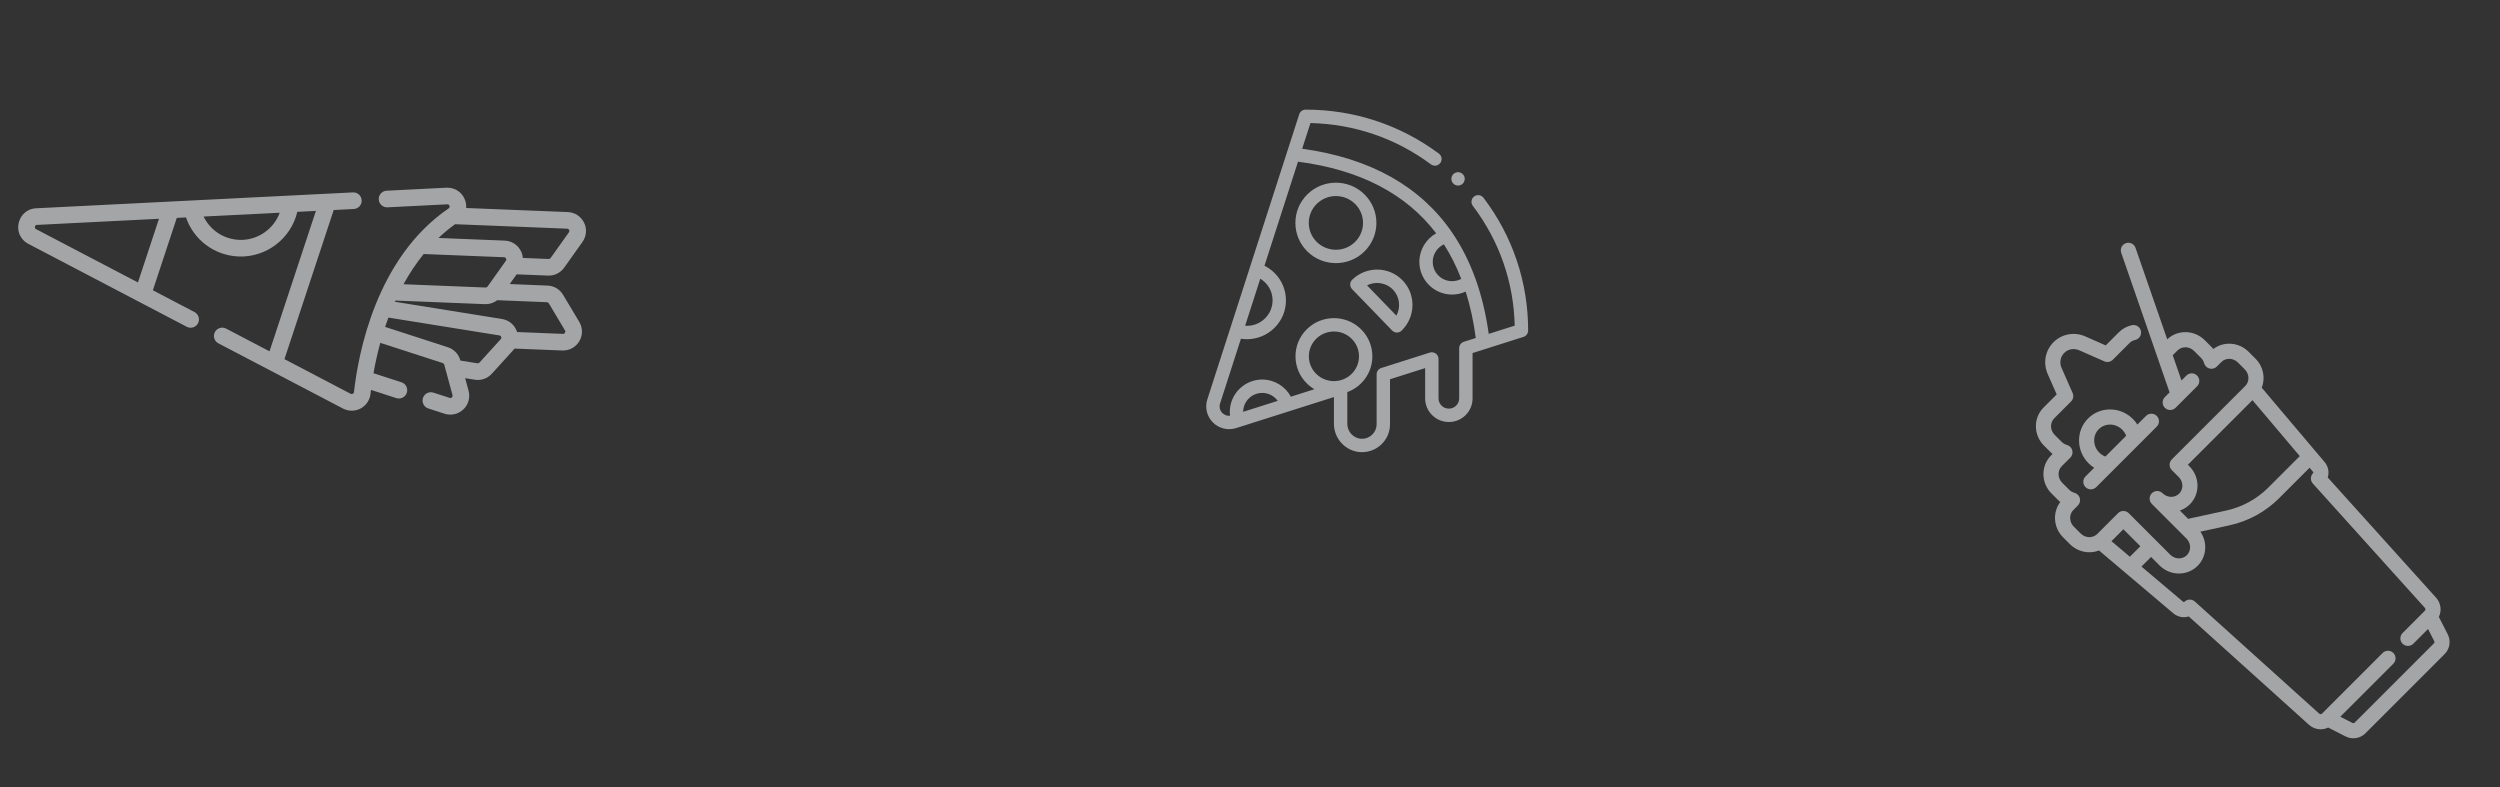 <svg width="416" height="131" viewBox="0 0 416 131" fill="none" xmlns="http://www.w3.org/2000/svg">
<rect x="0" y="0" width="416" height="131" fill="#333333" stroke="none"/>
<g clip-path="url(#clip0)">
<path d="M242.003 30.691C242.397 30.953 242.923 30.934 243.299 30.648C243.653 30.379 243.811 29.906 243.696 29.478C243.573 29.018 243.157 28.68 242.682 28.654C242.209 28.629 241.761 28.916 241.587 29.356C241.397 29.835 241.57 30.407 242.003 30.691Z" fill="#F0F1F4" fill-opacity="0.61"/>
<path d="M246.854 32.909C246.482 32.42 245.784 32.323 245.294 32.695C244.804 33.067 244.708 33.765 245.08 34.255C249.481 40.057 251.881 46.932 252.048 54.186L247.724 55.558C247.267 52.275 246.533 49.213 245.539 46.439C245.538 46.439 245.538 46.439 245.538 46.439C244.525 43.611 243.215 41.011 241.644 38.712C241.644 38.711 241.643 38.71 241.643 38.709C236.369 30.991 227.976 26.299 216.682 24.75L218.059 20.476C225.353 20.639 232.269 23.008 238.109 27.351C238.308 27.5 238.541 27.571 238.772 27.571C239.112 27.571 239.448 27.416 239.666 27.122C240.033 26.629 239.931 25.932 239.437 25.565C232.995 20.773 225.323 18.241 217.251 18.241C216.768 18.241 216.34 18.553 216.192 19.013L207.642 45.542L204.69 54.7C204.688 54.706 204.686 54.712 204.684 54.718L200.899 66.462C200.464 67.814 200.818 69.28 201.822 70.289C202.836 71.307 204.319 71.67 205.693 71.234L221.967 66.069V70.529C221.967 73.058 224.001 75.171 226.501 75.239C226.545 75.24 226.589 75.241 226.633 75.241C227.86 75.241 229.014 74.774 229.894 73.917C230.798 73.037 231.296 71.86 231.296 70.603V63.108L237.144 61.252V66.301C237.144 68.463 238.914 70.223 241.09 70.223C242.141 70.223 243.13 69.816 243.876 69.076C244.623 68.335 245.034 67.349 245.034 66.301V58.748L253.507 56.059C253.97 55.912 254.284 55.483 254.284 54.998C254.284 46.955 251.715 39.317 246.854 32.909ZM240.263 40.658C241.385 42.408 242.353 44.334 243.15 46.403C242.685 46.654 242.161 46.788 241.623 46.788C239.85 46.788 238.408 45.346 238.408 43.573C238.408 42.31 239.156 41.178 240.263 40.658ZM210.508 52.97C209.614 53.858 208.408 54.293 207.189 54.205L209.713 46.374C210 46.549 210.268 46.758 210.508 46.996C211.313 47.795 211.756 48.856 211.756 49.984C211.756 51.112 211.313 52.172 210.508 52.97ZM206.863 68.526C206.879 66.789 208.297 65.38 210.038 65.38C211.075 65.38 212.029 65.891 212.615 66.701L206.863 68.526ZM224.917 62.207C223.29 63.823 220.642 63.822 219.014 62.207C218.229 61.428 217.796 60.392 217.796 59.291C217.796 58.189 218.229 57.153 219.014 56.374C219.828 55.566 220.897 55.162 221.966 55.162C223.035 55.162 224.104 55.566 224.918 56.374C225.703 57.153 226.136 58.189 226.136 59.291C226.136 60.392 225.703 61.428 224.917 62.207ZM243.584 56.872C243.121 57.019 242.807 57.449 242.807 57.933V66.301C242.807 66.751 242.629 67.176 242.307 67.496C241.982 67.819 241.55 67.996 241.09 67.996C240.142 67.996 239.371 67.236 239.371 66.301V59.73C239.371 59.375 239.201 59.042 238.915 58.832C238.628 58.622 238.259 58.562 237.921 58.669L229.846 61.232C229.384 61.379 229.069 61.808 229.069 62.293V70.603C229.069 71.254 228.811 71.865 228.341 72.322C227.864 72.786 227.235 73.033 226.561 73.013C225.256 72.978 224.193 71.864 224.193 70.529V65.248C225.03 64.941 225.815 64.454 226.486 63.788C226.486 63.788 226.486 63.788 226.486 63.788C227.696 62.587 228.362 60.99 228.362 59.291C228.362 57.591 227.696 55.994 226.486 54.793C223.994 52.32 219.938 52.32 217.446 54.793C216.236 55.994 215.57 57.591 215.57 59.291C215.57 60.99 216.236 62.587 217.446 63.788C217.835 64.174 218.262 64.499 218.715 64.765L214.801 66.007C213.874 64.284 212.049 63.154 210.038 63.154C207.06 63.154 204.636 65.577 204.636 68.555C204.636 68.766 204.649 68.975 204.673 69.183C204.203 69.228 203.745 69.064 203.4 68.718C202.98 68.296 202.837 67.708 203.019 67.144L206.492 56.366C206.829 56.419 207.165 56.444 207.501 56.444C209.189 56.444 210.832 55.786 212.077 54.551C213.306 53.332 213.982 51.71 213.982 49.984C213.982 48.258 213.305 46.636 212.076 45.416C211.586 44.93 211.021 44.525 210.408 44.217L215.988 26.903C226.249 28.235 233.971 32.239 238.977 38.819C237.294 39.762 236.181 41.57 236.181 43.574C236.181 46.574 238.622 49.015 241.623 49.015C242.413 49.015 243.185 48.844 243.891 48.521C244.644 50.901 245.207 53.488 245.57 56.242L243.584 56.872Z" fill="#F0F1F4" fill-opacity="0.61"/>
<path d="M229.033 37.092C229.033 35.302 228.331 33.619 227.056 32.354C224.43 29.748 220.157 29.748 217.531 32.354C216.256 33.619 215.554 35.301 215.554 37.092C215.554 38.882 216.256 40.565 217.531 41.83C218.844 43.133 220.569 43.784 222.293 43.784C224.018 43.784 225.743 43.133 227.056 41.83C228.331 40.565 229.033 38.882 229.033 37.092ZM225.487 40.249C223.726 41.997 220.861 41.997 219.099 40.249C218.249 39.406 217.781 38.284 217.781 37.092C217.781 35.9 218.249 34.778 219.099 33.934C219.98 33.06 221.137 32.624 222.293 32.624C223.45 32.624 224.607 33.06 225.487 33.934C226.338 34.778 226.806 35.9 226.806 37.092C226.806 38.284 226.338 39.406 225.487 40.249Z" fill="#F0F1F4" fill-opacity="0.61"/>
<path d="M233.384 46.646C231.12 44.307 227.363 44.259 225.01 46.537C224.798 46.743 224.676 47.024 224.671 47.319C224.666 47.614 224.779 47.899 224.984 48.111L231.649 54.994C231.867 55.219 232.158 55.333 232.449 55.333C232.728 55.333 233.007 55.229 233.223 55.02C235.576 52.741 235.649 48.985 233.384 46.646ZM232.357 52.524L227.476 47.484C228.884 46.773 230.641 47.014 231.785 48.195C232.928 49.376 233.112 51.14 232.357 52.524Z" fill="#F0F1F4" fill-opacity="0.61"/>
</g>
<g clip-path="url(#clip1)">
<path d="M61.651 65.544C61.675 65.333 61.702 65.109 61.73 64.877L65.951 66.245C66.678 66.48 67.459 66.081 67.694 65.355C67.93 64.628 67.531 63.848 66.804 63.612L62.149 62.105C62.416 60.591 62.781 58.874 63.282 57.046L73.674 60.413C73.796 60.452 73.889 60.55 73.922 60.674L75.302 65.75C75.35 65.929 75.272 66.052 75.198 66.123C75.123 66.194 74.997 66.266 74.82 66.208L72.122 65.335C71.395 65.099 70.615 65.498 70.379 66.224C70.144 66.951 70.543 67.731 71.269 67.967L73.968 68.841C75.067 69.197 76.27 68.923 77.107 68.125C77.943 67.328 78.275 66.139 77.971 65.024L77.401 62.926L79.004 63.184C80.057 63.353 81.113 62.984 81.831 62.195L85.369 58.303C85.457 58.207 85.536 58.106 85.609 58.002L93.566 58.321C94.721 58.367 95.805 57.779 96.396 56.786C96.987 55.792 96.985 54.558 96.392 53.566L93.694 49.05C93.148 48.135 92.185 47.563 91.12 47.521L84.818 47.268L85.97 45.65L91.187 45.859C92.252 45.902 93.257 45.409 93.875 44.541L96.925 40.255C97.596 39.313 97.696 38.084 97.187 37.047C96.677 36.009 95.644 35.335 94.489 35.289L77.571 34.611C77.601 34.199 77.551 33.776 77.411 33.361C76.959 32.018 75.701 31.164 74.281 31.235L64.336 31.734C63.573 31.773 62.986 32.424 63.024 33.185C63.063 33.948 63.712 34.535 64.475 34.498L74.42 33.998C74.49 33.995 74.701 33.984 74.789 34.245C74.852 34.429 74.799 34.58 74.635 34.692C62.598 42.928 59.623 58.796 58.902 65.237C58.884 65.399 58.784 65.484 58.705 65.526C58.639 65.561 58.505 65.607 58.351 65.527L47.333 59.76L55.53 34.946L58.869 34.778C59.632 34.74 60.219 34.091 60.181 33.328C60.142 32.565 59.493 31.977 58.73 32.016L6.234 34.648C4.761 34.62 3.523 35.55 3.14 36.981C3.076 37.223 3.039 37.465 3.03 37.702C2.982 38.895 3.608 39.997 4.72 40.58L23.101 50.2C23.106 50.203 23.111 50.205 23.117 50.209L31.081 54.377C31.758 54.731 32.594 54.47 32.949 53.792C33.303 53.116 33.041 52.28 32.364 51.926L25.438 48.301L29.417 36.256L30.95 36.179C32.227 39.903 35.671 42.517 39.692 42.678C44.346 42.865 48.428 39.678 49.471 35.25L52.567 35.095L44.849 58.46L37.624 54.678C36.947 54.325 36.112 54.586 35.757 55.263C35.659 55.451 35.608 55.65 35.6 55.849C35.58 56.366 35.852 56.874 36.342 57.13L57.068 67.978C57.988 68.46 59.086 68.456 60.004 67.969C60.92 67.481 61.536 66.575 61.651 65.544ZM79.784 60.333C79.697 60.428 79.571 60.472 79.444 60.452L76.605 59.996L76.592 59.948C76.313 58.92 75.541 58.109 74.526 57.781L64.083 54.398C64.255 53.885 64.436 53.366 64.629 52.845L83.102 55.814C83.287 55.843 83.365 55.965 83.4 56.062C83.433 56.159 83.448 56.303 83.322 56.441L79.784 60.333ZM91.319 50.469L94.017 54.985C94.112 55.145 94.07 55.283 94.017 55.372C93.965 55.46 93.863 55.564 93.677 55.557L86.043 55.251C86.032 55.217 86.023 55.182 86.011 55.148C85.629 54.057 84.683 53.265 83.541 53.082L65.702 50.215C65.732 50.147 65.762 50.08 65.793 50.013L80.691 50.61C81.443 50.64 82.164 50.402 82.742 49.954L91.01 50.285C91.138 50.29 91.253 50.359 91.319 50.469ZM83.882 42.804C84.067 42.811 84.161 42.923 84.207 43.015C84.252 43.108 84.283 43.25 84.174 43.401L81.124 47.687C81.05 47.791 80.929 47.85 80.801 47.845L67.144 47.298C68.096 45.56 69.206 43.861 70.501 42.268L83.882 42.804ZM75.727 37.306L94.378 38.053C94.565 38.06 94.658 38.172 94.703 38.265C94.748 38.357 94.779 38.499 94.672 38.651L91.621 42.936C91.547 43.04 91.426 43.1 91.298 43.095L86.999 42.922C86.968 42.538 86.866 42.156 86.69 41.797C86.181 40.76 85.147 40.086 83.993 40.039L72.965 39.598C73.821 38.783 74.74 38.015 75.727 37.306ZM22.954 47.001L6.003 38.129C5.937 38.094 5.734 37.989 5.813 37.695C5.891 37.403 6.119 37.412 6.194 37.415C6.235 37.417 6.277 37.417 6.318 37.415L26.454 36.405L22.954 47.001ZM39.802 39.914C37.214 39.81 34.961 38.282 33.877 36.032L46.547 35.397C45.542 38.141 42.843 40.036 39.802 39.914Z" fill="#F0F1F4" fill-opacity="0.6"/>
</g>
<path d="M347.031 81.059C347.522 81.551 348.32 81.551 348.812 81.059L358.882 70.989C359.373 70.497 359.373 69.7 358.882 69.208C358.39 68.716 357.592 68.716 357.101 69.208L355.662 70.646C355.45 70.314 355.201 70.002 354.915 69.717C352.835 67.637 349.489 67.599 347.455 69.633C345.422 71.666 345.459 75.013 347.539 77.093C347.825 77.378 348.136 77.628 348.469 77.84L347.031 79.278C346.539 79.77 346.539 80.567 347.031 81.059ZM349.236 71.414C350.288 70.362 352.036 70.4 353.134 71.498C353.428 71.792 353.652 72.137 353.796 72.513L350.335 75.974C349.959 75.829 349.615 75.606 349.321 75.311C348.223 74.214 348.185 72.465 349.236 71.414Z" fill="#F0F1F4" fill-opacity="0.6"/>
<path d="M368.302 58.067C368.213 57.962 368.121 57.859 368.023 57.762L366.87 56.609C365.135 54.874 362.358 54.818 360.626 56.464L355.352 41.242C355.125 40.585 354.407 40.237 353.75 40.464C353.093 40.692 352.745 41.41 352.972 42.067L361.018 65.29L360.233 66.075C359.742 66.567 359.742 67.365 360.233 67.856C360.725 68.348 361.523 68.348 362.014 67.856L363.337 66.534C363.35 66.521 363.363 66.508 363.376 66.495L365.595 64.276C366.087 63.784 366.087 62.987 365.595 62.495C365.103 62.003 364.306 62.003 363.814 62.495L362.998 63.31L361.542 59.108L362.327 58.323C363.07 57.58 364.309 57.61 365.089 58.39L366.242 59.543C366.495 59.797 366.673 60.101 366.77 60.447C366.891 60.878 367.231 61.212 367.664 61.325C368.097 61.439 368.557 61.314 368.873 60.998L369.623 60.248C370.366 59.505 371.605 59.536 372.385 60.316L373.537 61.468C374.317 62.248 374.348 63.487 373.605 64.23L361.39 76.444C360.899 76.936 360.899 77.734 361.39 78.225L362.543 79.378C363.323 80.158 363.353 81.397 362.61 82.14C361.868 82.883 360.629 82.853 359.849 82.073C359.357 81.581 358.559 81.581 358.067 82.073C357.576 82.564 357.576 83.362 358.067 83.854L363.83 89.617C364.61 90.397 364.641 91.636 363.898 92.379C363.155 93.121 361.916 93.091 361.136 92.311L354.22 85.395C353.729 84.904 352.931 84.904 352.439 85.395L348.989 88.846C348.246 89.588 347.007 89.558 346.227 88.778L345.075 87.625C344.295 86.845 344.265 85.606 345.007 84.864L345.757 84.114C346.073 83.798 346.198 83.337 346.085 82.905C345.971 82.472 345.637 82.132 345.206 82.011C344.86 81.914 344.556 81.736 344.302 81.482L343.15 80.33C342.37 79.55 342.339 78.311 343.082 77.568L344.503 76.147C344.819 75.831 344.944 75.37 344.831 74.938C344.718 74.505 344.383 74.165 343.952 74.044C343.607 73.947 343.303 73.769 343.049 73.515L341.896 72.363C341.116 71.583 341.086 70.344 341.829 69.601L344.626 66.803C344.993 66.436 345.098 65.881 344.888 65.405L343.05 61.233C342.664 60.358 342.835 59.374 343.484 58.725C344.133 58.075 345.118 57.905 345.993 58.29L350.165 60.128C350.64 60.338 351.195 60.234 351.563 59.867L354.36 57.069C354.612 56.818 354.929 56.646 355.279 56.572C355.96 56.428 356.395 55.76 356.251 55.08C356.108 54.399 355.439 53.964 354.759 54.108C353.93 54.283 353.176 54.691 352.579 55.288L350.392 57.476L347.008 55.985C345.175 55.177 343.093 55.554 341.703 56.944C340.313 58.333 339.937 60.416 340.744 62.249L342.235 65.632L340.047 67.82C338.322 69.545 338.353 72.382 340.115 74.144L341.267 75.296C341.355 75.384 341.446 75.468 341.54 75.548L341.301 75.787C339.576 77.512 339.607 80.349 341.369 82.111L342.521 83.263C342.619 83.361 342.721 83.454 342.827 83.542C341.518 85.279 341.68 87.793 343.294 89.407L344.446 90.559C345.761 91.874 347.676 92.225 349.279 91.601L353.663 95.309C353.669 95.313 353.674 95.318 353.68 95.322L361.634 102.05C362.38 102.68 363.352 102.852 364.208 102.575L384.213 120.604C385.117 121.418 386.391 121.568 387.412 121.065L390.284 122.532C391.395 123.1 392.727 122.898 393.597 122.028L406.787 108.838C407.657 107.968 407.86 106.636 407.291 105.524L405.824 102.653C406.327 101.631 406.177 100.358 405.363 99.454L387.334 79.449C387.611 78.593 387.44 77.621 386.809 76.875L385.364 75.167C385.359 75.16 385.353 75.154 385.348 75.148L376.36 64.52C376.984 62.916 376.634 61.002 375.319 59.687L374.166 58.535C372.553 56.921 370.039 56.759 368.302 58.067ZM351.347 90.05L353.33 88.067L356.159 90.897L354.413 92.643L351.347 90.05ZM384.886 78.501C384.948 78.576 384.956 78.675 384.902 78.729C384.428 79.203 384.409 79.965 384.857 80.463L403.492 101.14C403.623 101.285 403.631 101.494 403.51 101.615L399.79 105.334C399.299 105.826 399.299 106.624 399.791 107.116C400.282 107.607 401.08 107.607 401.572 107.116L404.023 104.664L405.048 106.671C405.118 106.807 405.101 106.962 405.006 107.057L391.816 120.247C391.721 120.342 391.566 120.359 391.43 120.289L389.423 119.264L398.252 110.435C398.744 109.943 398.744 109.145 398.252 108.654C397.761 108.162 396.963 108.162 396.471 108.654L386.374 118.751C386.253 118.872 386.045 118.863 385.899 118.732L365.222 100.098C364.724 99.65 363.962 99.669 363.488 100.143C363.435 100.196 363.335 100.189 363.261 100.126L356.342 94.276L357.94 92.678L359.355 94.093C361.117 95.855 363.954 95.885 365.679 94.16C367.21 92.628 367.359 90.22 366.139 88.466L370.928 87.428C374.091 86.743 376.963 85.181 379.234 82.91L384.316 77.828L384.886 78.501ZM382.684 75.898L377.453 81.129C375.525 83.057 373.084 84.384 370.395 84.967L364.627 86.216C364.455 86.254 364.283 86.294 364.112 86.336L362.732 84.957C363.341 84.748 363.909 84.403 364.391 83.921C366.116 82.196 366.086 79.359 364.324 77.597L364.062 77.335L374.81 66.587L382.684 75.898Z" fill="#F0F1F4" fill-opacity="0.6"/>
<defs>
<clipPath id="clip0">
<rect width="57" height="57" fill="white" transform="translate(199 18.241)"/>
</clipPath>
<clipPath id="clip1">
<rect width="94.435" height="94.435" fill="white" transform="translate(98.9 3.781) rotate(92.295)"/>
</clipPath>
</defs>
</svg>

